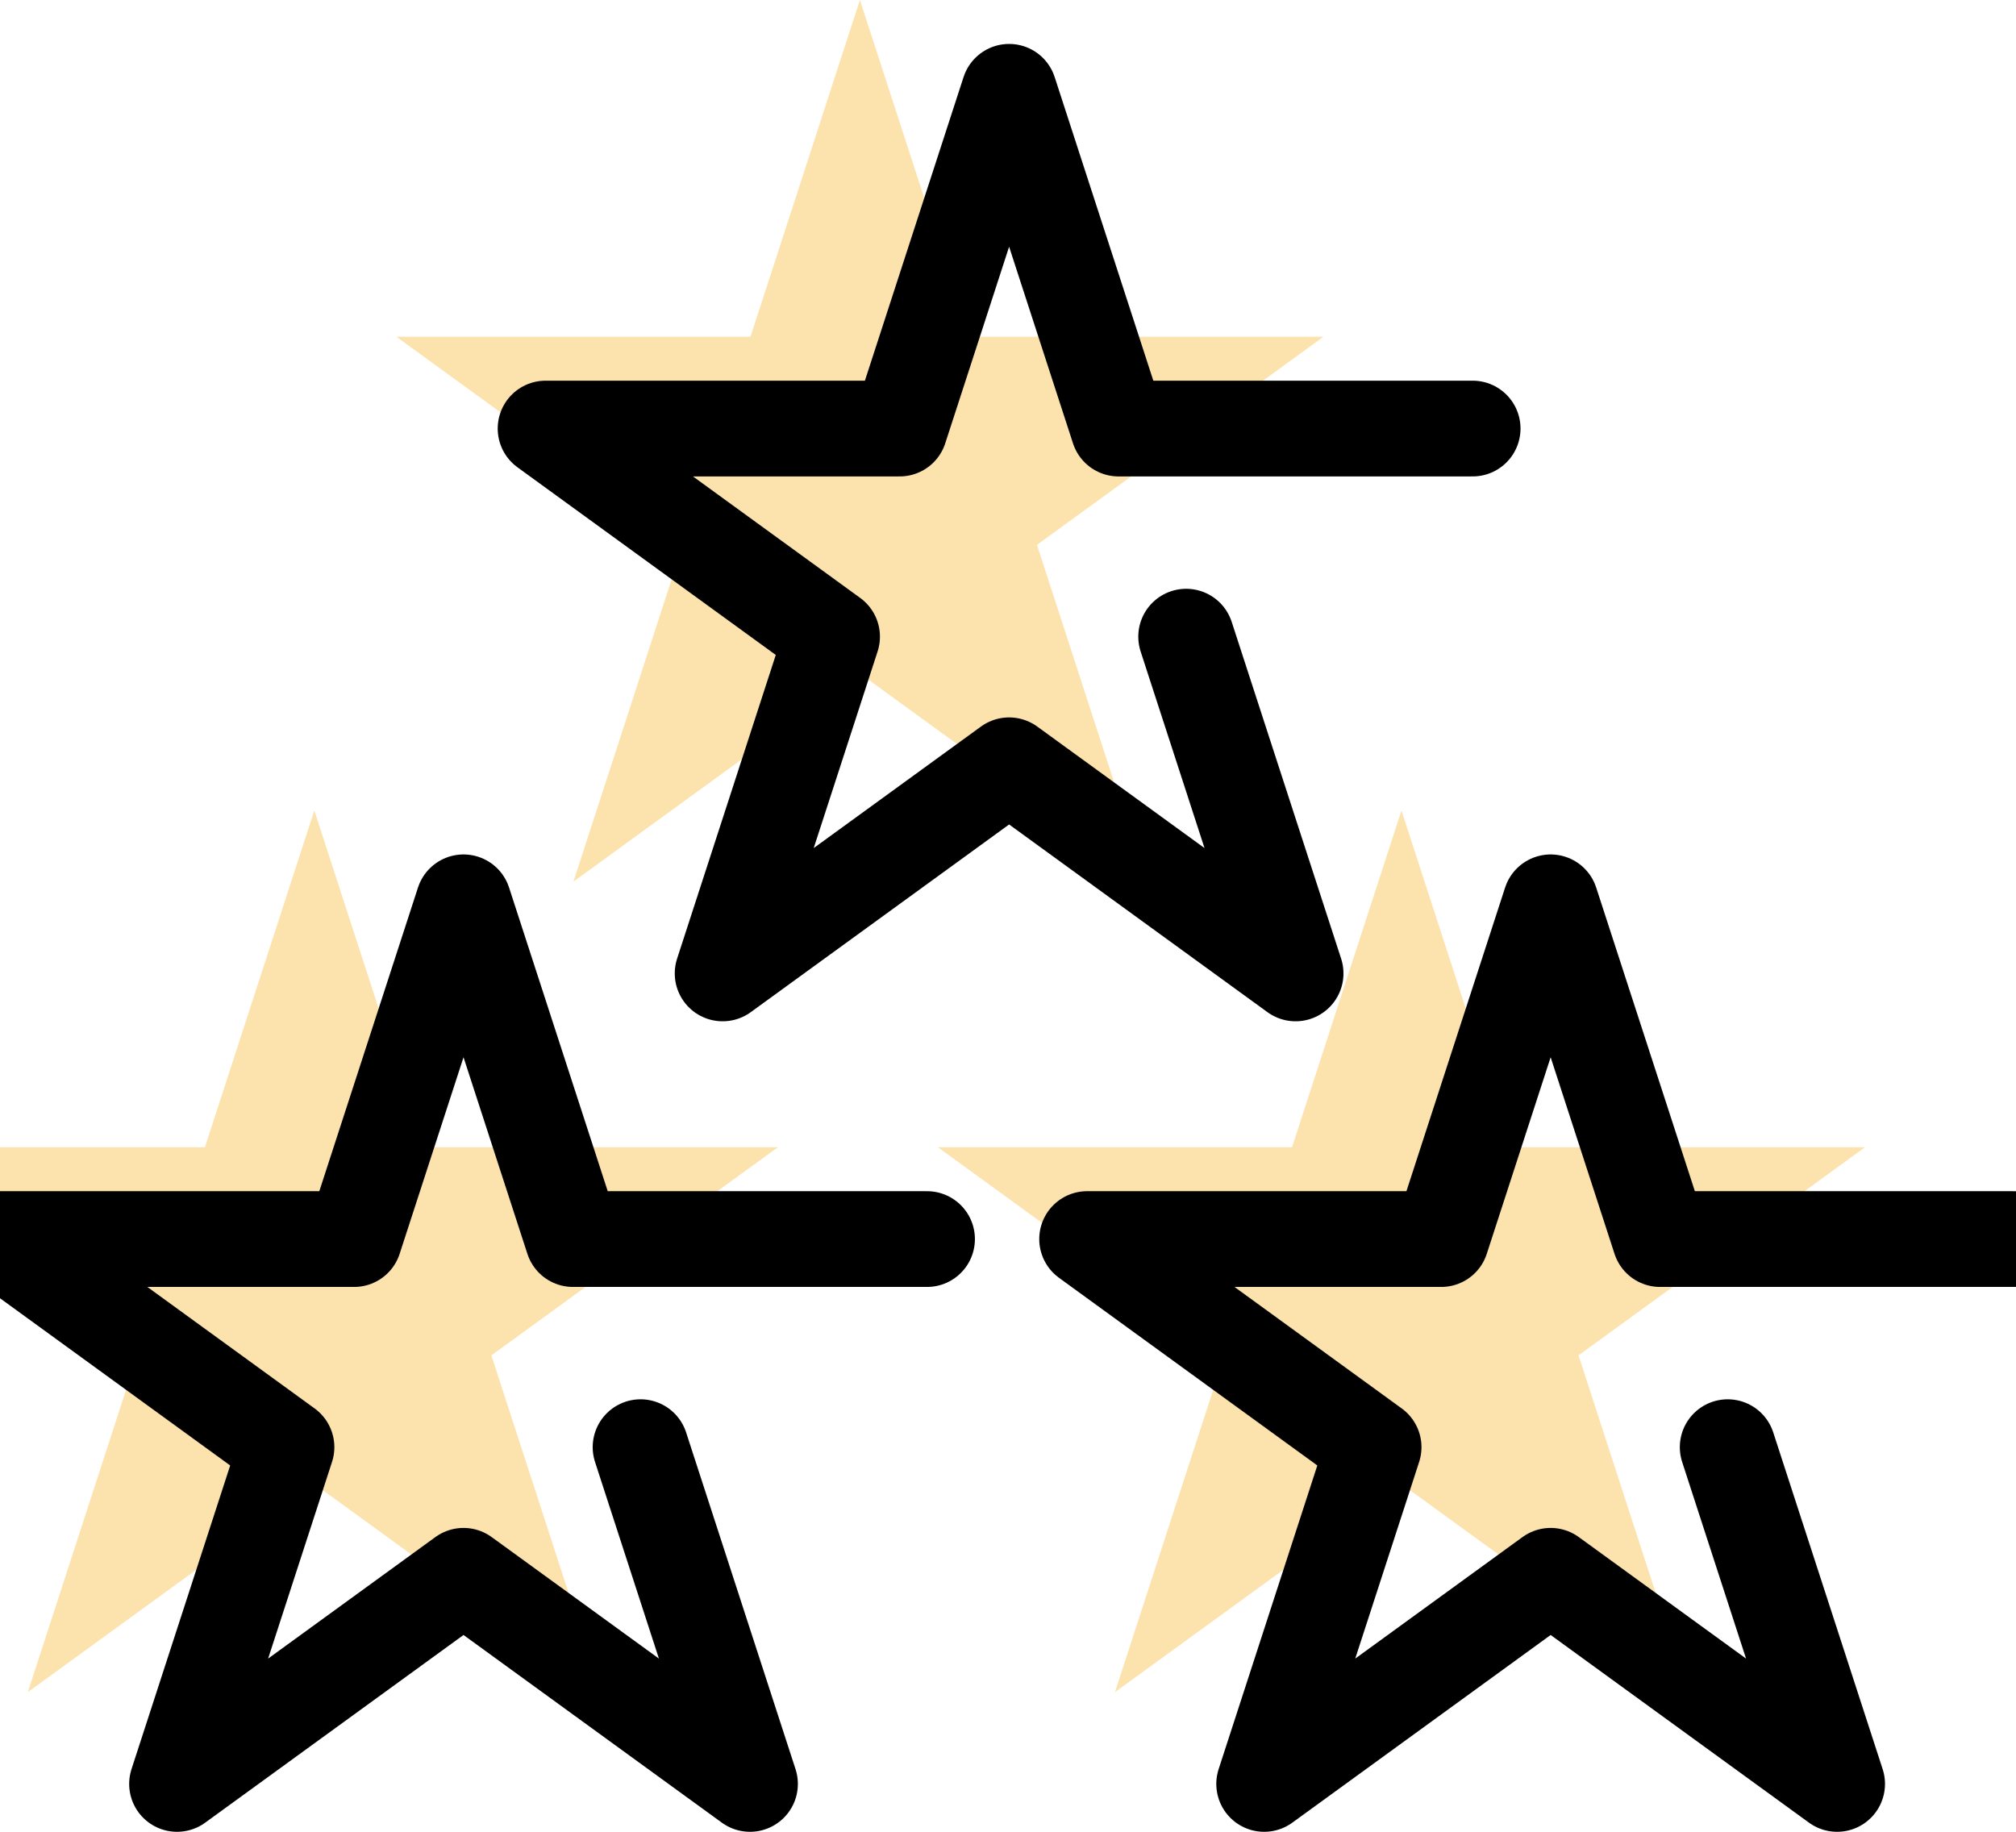 <?xml version="1.0" encoding="UTF-8"?>
<svg xmlns="http://www.w3.org/2000/svg" xmlns:xlink="http://www.w3.org/1999/xlink" width="800pt" height="726.96pt" viewBox="0 0 800 726.96" version="1.1">
<defs>
<clipPath id="clip1">
  <path d="M 0 339 L 387 339 L 387 726.961 L 0 726.961 Z M 0 339 "/>
</clipPath>
<clipPath id="clip2">
  <path d="M 412 339 L 800 339 L 800 726.961 L 412 726.961 Z M 412 339 "/>
</clipPath>
</defs>
<g id="surface1">
<path style=" stroke:none;fill-rule:nonzero;fill:rgb(98.827%,89.062%,67.772%);fill-opacity:1;" d="M 124.73 321.656 L 168.152 455.297 L 308.668 455.297 L 194.988 537.887 L 238.41 671.527 L 124.73 588.934 L 11.051 671.527 L 54.473 537.887 L -59.207 455.297 L 81.309 455.297 "/>
<path style=" stroke:none;fill-rule:nonzero;fill:rgb(98.827%,89.062%,67.772%);fill-opacity:1;" d="M 556.133 321.656 L 599.555 455.297 L 740.066 455.297 L 626.391 537.887 L 669.812 671.527 L 556.133 588.934 L 442.453 671.527 L 485.875 537.887 L 372.195 455.297 L 512.711 455.297 "/>
<path style=" stroke:none;fill-rule:nonzero;fill:rgb(98.827%,89.062%,67.772%);fill-opacity:1;" d="M 341.234 0 L 384.656 133.637 L 525.172 133.637 L 411.492 216.23 L 454.914 349.867 L 341.234 267.273 L 227.559 349.867 L 270.977 216.23 L 157.301 133.637 L 297.812 133.637 "/>
<g clip-path="url(#clip1)" clip-rule="nonzero">
<path style="fill:none;stroke-width:380;stroke-linecap:round;stroke-linejoin:round;stroke:rgb(0%,0%,0%);stroke-opacity:1;stroke-miterlimit:10;" d="M 2541.953 1526.397 L 2976.133 189.991 L 1839.375 1015.928 L 702.578 189.991 L 1136.797 1526.397 L 0 2352.295 L 1405.156 2352.295 L 1839.375 3688.662 L 2273.555 2352.295 L 3678.711 2352.295 " transform="matrix(0.1,0,0,-0.1,0,726.96)"/>
</g>
<g clip-path="url(#clip2)" clip-rule="nonzero">
<path style="fill:none;stroke-width:380;stroke-linecap:round;stroke-linejoin:round;stroke:rgb(0%,0%,0%);stroke-opacity:1;stroke-miterlimit:10;" d="M 6855.938 1526.397 L 7290.156 189.991 L 6153.359 1015.928 L 5016.562 189.991 L 5450.781 1526.397 L 4313.984 2352.295 L 5719.141 2352.295 L 6153.359 3688.662 L 6587.578 2352.295 L 7992.734 2352.295 " transform="matrix(0.1,0,0,-0.1,0,726.96)"/>
</g>
<path style="fill:none;stroke-width:380;stroke-linecap:round;stroke-linejoin:round;stroke:rgb(0%,0%,0%);stroke-opacity:1;stroke-miterlimit:10;" d="M 4706.992 4742.959 L 5141.211 3406.553 L 4004.414 4232.491 L 2867.617 3406.553 L 3301.836 4742.959 L 2165.039 5568.858 L 3570.195 5568.858 L 4004.414 6905.264 L 4438.633 5568.858 L 5843.789 5568.858 " transform="matrix(0.1,0,0,-0.1,0,726.96)"/>
</g>
</svg>
